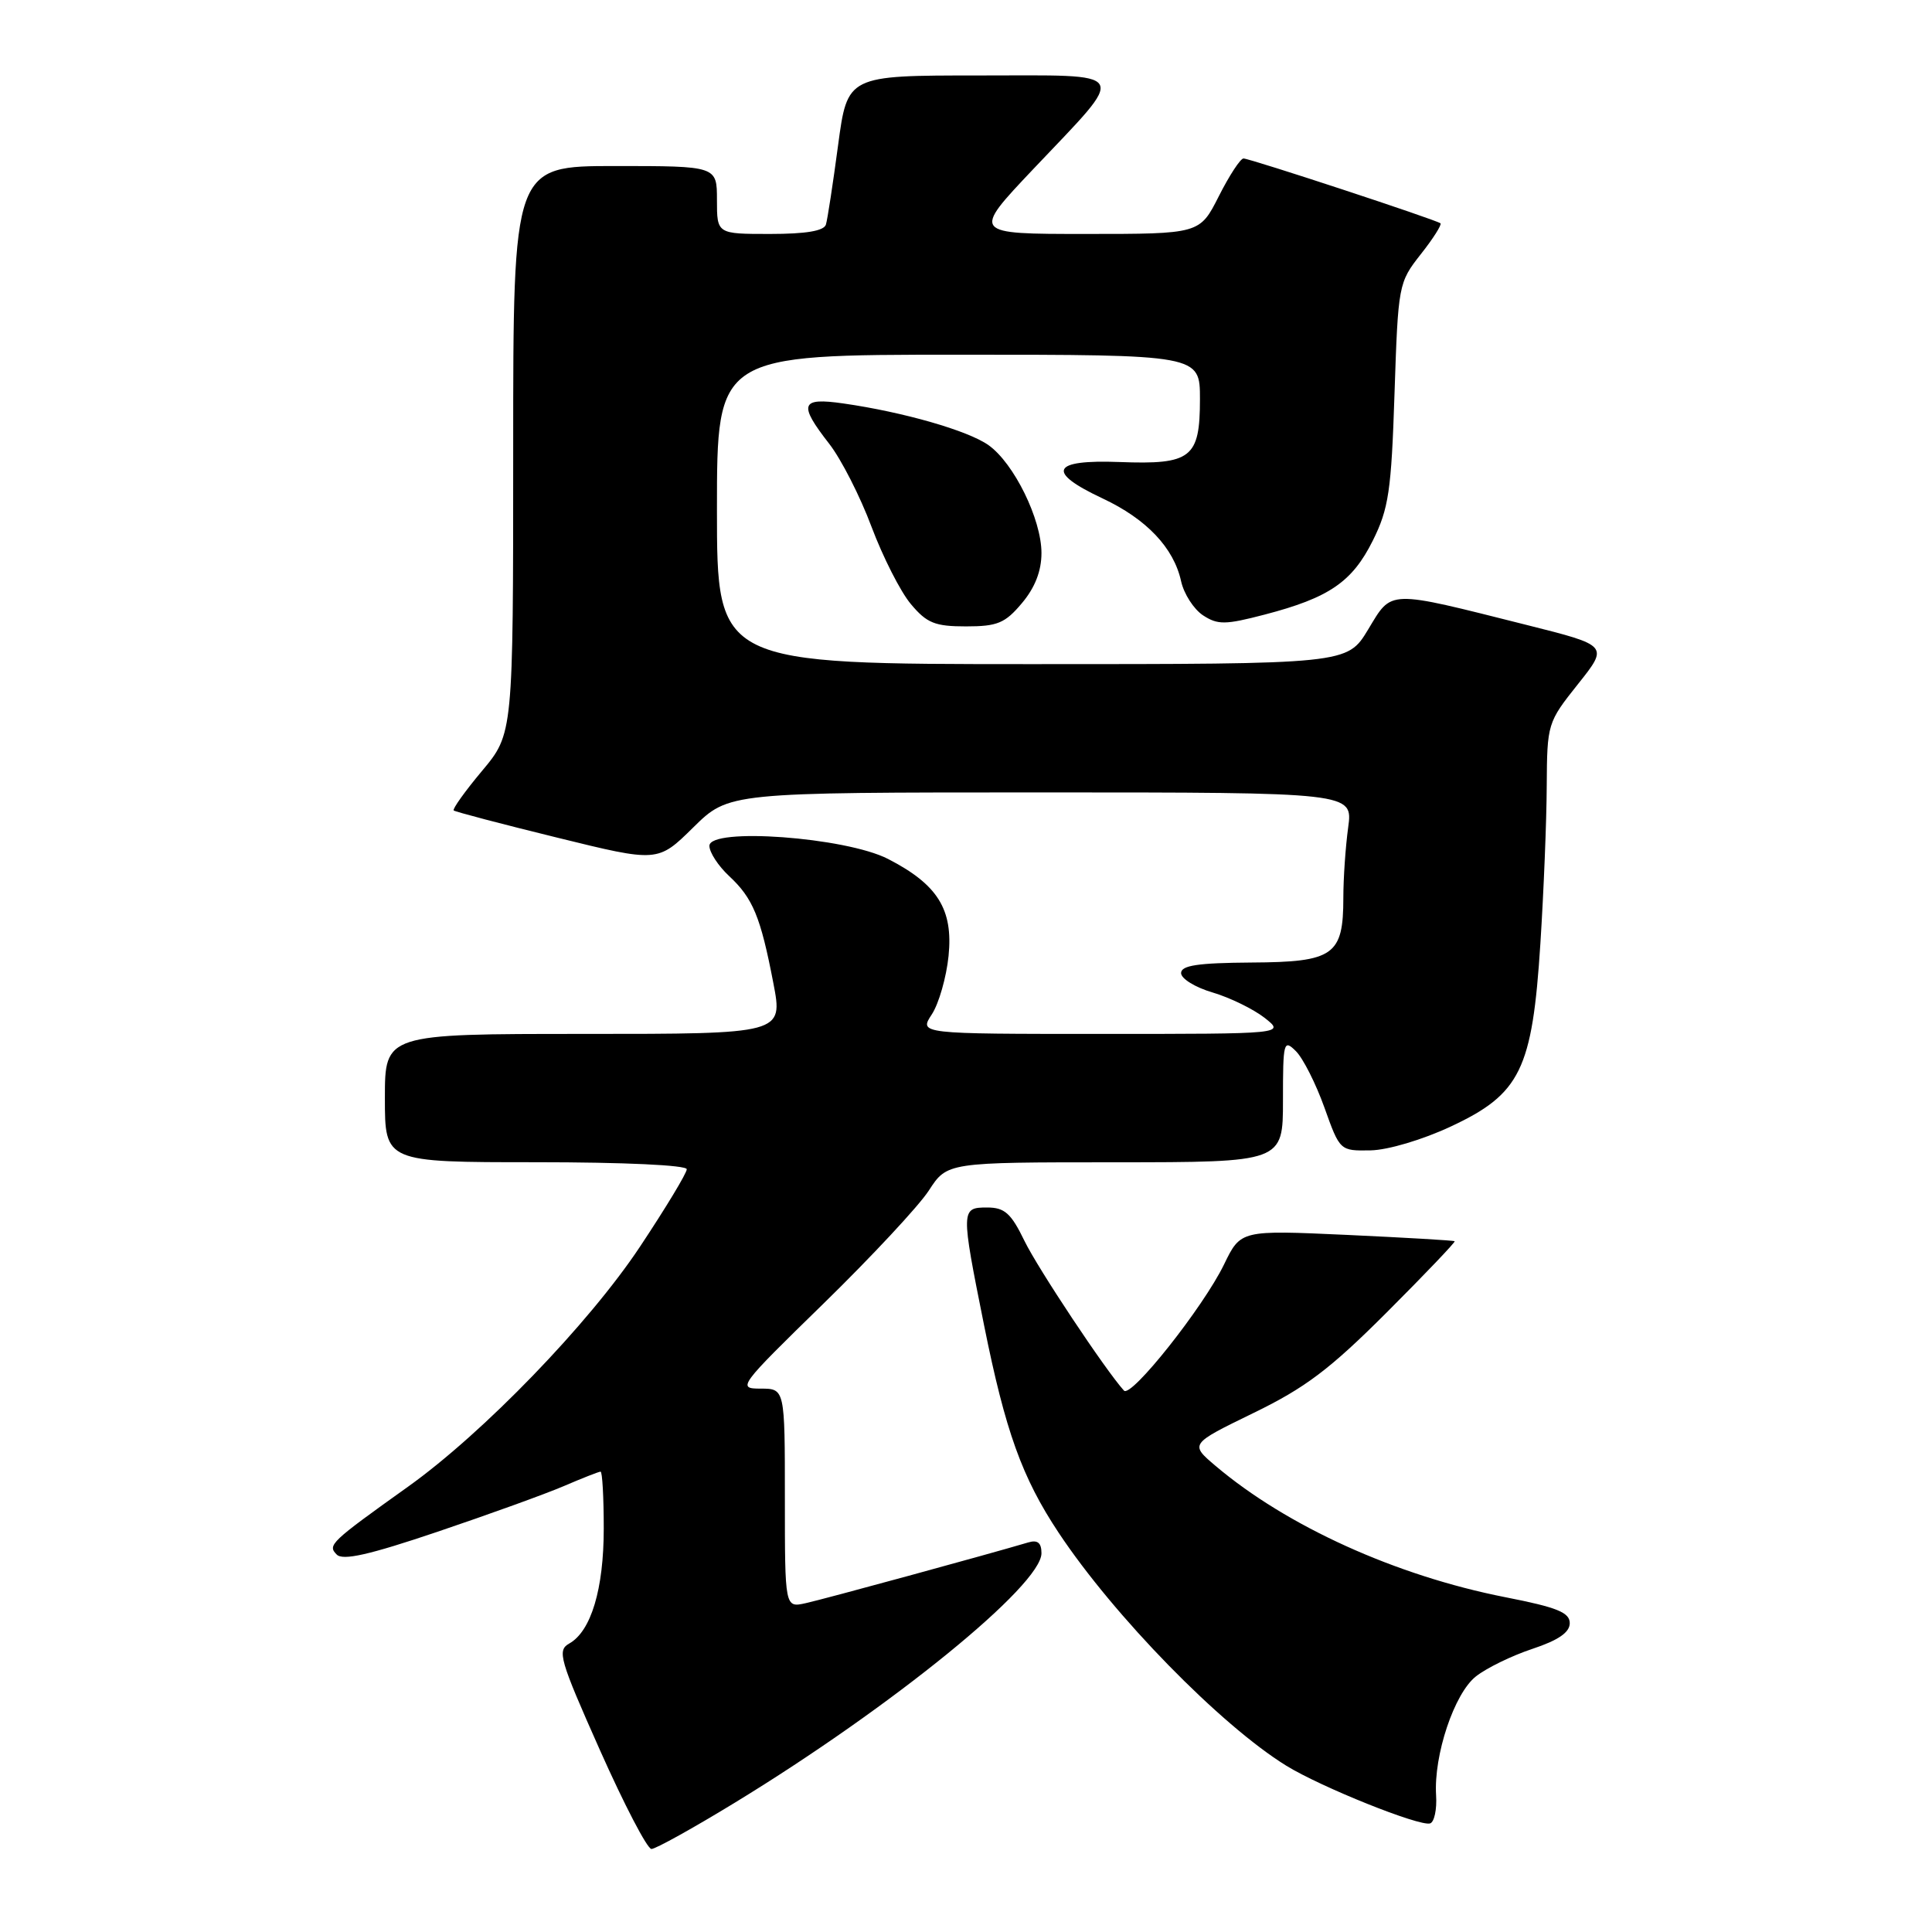 <?xml version="1.0" encoding="UTF-8" standalone="no"?>
<!DOCTYPE svg PUBLIC "-//W3C//DTD SVG 1.1//EN" "http://www.w3.org/Graphics/SVG/1.1/DTD/svg11.dtd" >
<svg xmlns="http://www.w3.org/2000/svg" xmlns:xlink="http://www.w3.org/1999/xlink" version="1.1" viewBox="0 0 256 256">
 <g >
 <path fill="currentColor"
d=" M 97.41 238.84 C 118.23 226.13 138.00 210.05 138.00 205.81 C 138.00 204.43 137.49 204.01 136.25 204.38 C 131.00 205.94 109.10 211.92 106.75 212.43 C 104.00 213.04 104.00 213.04 104.00 198.52 C 104.00 184.00 104.00 184.00 100.78 184.00 C 97.65 184.00 97.88 183.70 109.10 172.75 C 115.44 166.56 121.73 159.82 123.07 157.76 C 125.50 154.01 125.50 154.01 147.75 154.01 C 170.00 154.00 170.00 154.00 170.00 145.79 C 170.00 138.03 170.09 137.67 171.72 139.29 C 172.66 140.23 174.36 143.59 175.49 146.75 C 177.54 152.49 177.55 152.50 181.60 152.43 C 183.90 152.39 188.50 151.02 192.26 149.26 C 201.47 144.95 203.04 141.74 204.11 125.00 C 204.55 118.12 204.93 108.74 204.95 104.14 C 205.00 95.90 205.05 95.72 209.08 90.66 C 213.16 85.54 213.16 85.54 202.33 82.82 C 183.64 78.12 184.50 78.10 181.28 83.42 C 178.51 88.00 178.51 88.00 136.76 88.00 C 95.00 88.00 95.00 88.00 95.00 67.50 C 95.00 47.00 95.00 47.00 127.00 47.00 C 159.00 47.00 159.00 47.00 159.00 52.88 C 159.00 60.69 157.86 61.58 148.34 61.22 C 139.32 60.88 138.56 62.51 146.09 66.04 C 151.91 68.77 155.53 72.58 156.50 77.01 C 156.87 78.69 158.18 80.72 159.40 81.53 C 161.36 82.81 162.35 82.80 167.56 81.44 C 176.11 79.21 179.17 77.12 181.90 71.64 C 184.01 67.41 184.36 65.05 184.78 52.16 C 185.26 37.72 185.31 37.44 188.25 33.70 C 189.90 31.62 191.07 29.76 190.87 29.59 C 190.33 29.13 165.63 21.00 164.77 21.00 C 164.36 21.00 162.89 23.25 161.50 26.00 C 158.97 31.00 158.97 31.00 143.87 31.00 C 128.78 31.00 128.78 31.00 136.89 22.43 C 149.57 9.04 150.13 10.00 129.68 10.00 C 112.29 10.00 112.29 10.00 111.05 19.25 C 110.37 24.34 109.65 29.06 109.44 29.75 C 109.19 30.60 106.79 31.00 102.03 31.00 C 95.00 31.00 95.00 31.00 95.00 26.50 C 95.00 22.00 95.00 22.00 81.50 22.00 C 68.00 22.00 68.00 22.00 68.00 59.61 C 68.00 97.22 68.00 97.22 63.87 102.15 C 61.60 104.86 59.92 107.22 60.12 107.39 C 60.33 107.57 66.50 109.19 73.83 110.99 C 87.16 114.27 87.16 114.27 91.86 109.64 C 96.57 105.00 96.57 105.00 137.92 105.00 C 179.27 105.00 179.27 105.00 178.64 109.64 C 178.29 112.19 178.00 116.38 178.00 118.95 C 178.00 126.59 176.74 127.48 165.83 127.54 C 158.73 127.59 156.50 127.92 156.50 128.94 C 156.50 129.68 158.38 130.84 160.68 131.51 C 162.98 132.19 166.08 133.71 167.57 134.87 C 170.27 137.00 170.27 137.00 146.02 137.00 C 121.77 137.00 121.77 137.00 123.47 134.41 C 124.40 132.99 125.40 129.50 125.69 126.66 C 126.31 120.49 124.25 117.20 117.66 113.81 C 112.04 110.93 94.00 109.61 94.00 112.08 C 94.00 112.94 95.17 114.74 96.61 116.08 C 99.76 119.01 100.78 121.46 102.47 130.25 C 103.77 137.00 103.77 137.00 77.38 137.00 C 51.00 137.00 51.00 137.00 51.00 145.50 C 51.00 154.00 51.00 154.00 71.00 154.00 C 82.73 154.00 91.00 154.39 91.00 154.93 C 91.00 155.45 88.21 160.06 84.81 165.18 C 78.01 175.42 64.03 189.88 54.06 197.00 C 43.78 204.34 43.37 204.73 44.61 205.98 C 45.42 206.82 48.91 206.03 57.99 202.96 C 64.74 200.68 72.27 197.96 74.72 196.91 C 77.16 195.86 79.35 195.00 79.58 195.00 C 79.81 195.00 80.00 198.39 80.00 202.53 C 80.00 210.57 78.32 216.16 75.42 217.78 C 73.80 218.69 74.15 219.89 79.49 231.89 C 82.70 239.10 85.77 245.00 86.32 245.00 C 86.87 245.00 91.86 242.23 97.41 238.84 Z  M 190.29 237.89 C 189.96 232.56 192.70 224.38 195.57 222.13 C 196.97 221.02 200.34 219.38 203.06 218.48 C 206.49 217.34 208.00 216.30 208.00 215.08 C 208.00 213.66 206.32 212.98 199.47 211.64 C 184.97 208.79 170.52 202.24 161.07 194.24 C 157.65 191.34 157.65 191.34 166.07 187.24 C 172.95 183.90 176.20 181.45 183.75 173.90 C 188.83 168.82 192.88 164.57 192.75 164.47 C 192.61 164.36 186.18 163.99 178.45 163.63 C 164.40 162.99 164.40 162.99 162.19 167.55 C 159.43 173.23 149.86 185.29 148.93 184.26 C 146.47 181.54 137.54 168.11 135.75 164.43 C 133.97 160.76 133.12 160.00 130.80 160.00 C 127.32 160.00 127.31 160.24 130.39 175.58 C 133.22 189.65 135.42 195.78 140.28 203.10 C 147.61 214.14 161.71 228.57 170.43 233.96 C 175.03 236.80 188.12 242.05 189.50 241.61 C 190.05 241.43 190.41 239.76 190.29 237.89 Z  M 135.41 79.92 C 137.14 77.87 138.00 75.66 138.00 73.28 C 138.00 68.81 134.36 61.39 130.99 58.99 C 128.28 57.06 119.71 54.60 111.75 53.46 C 106.07 52.64 105.76 53.53 109.88 58.81 C 111.46 60.84 113.98 65.78 115.48 69.80 C 116.99 73.81 119.33 78.43 120.70 80.05 C 122.81 82.57 123.89 83.00 128.00 83.00 C 132.16 83.00 133.18 82.58 135.41 79.92 Z "/>
</g>
</svg>